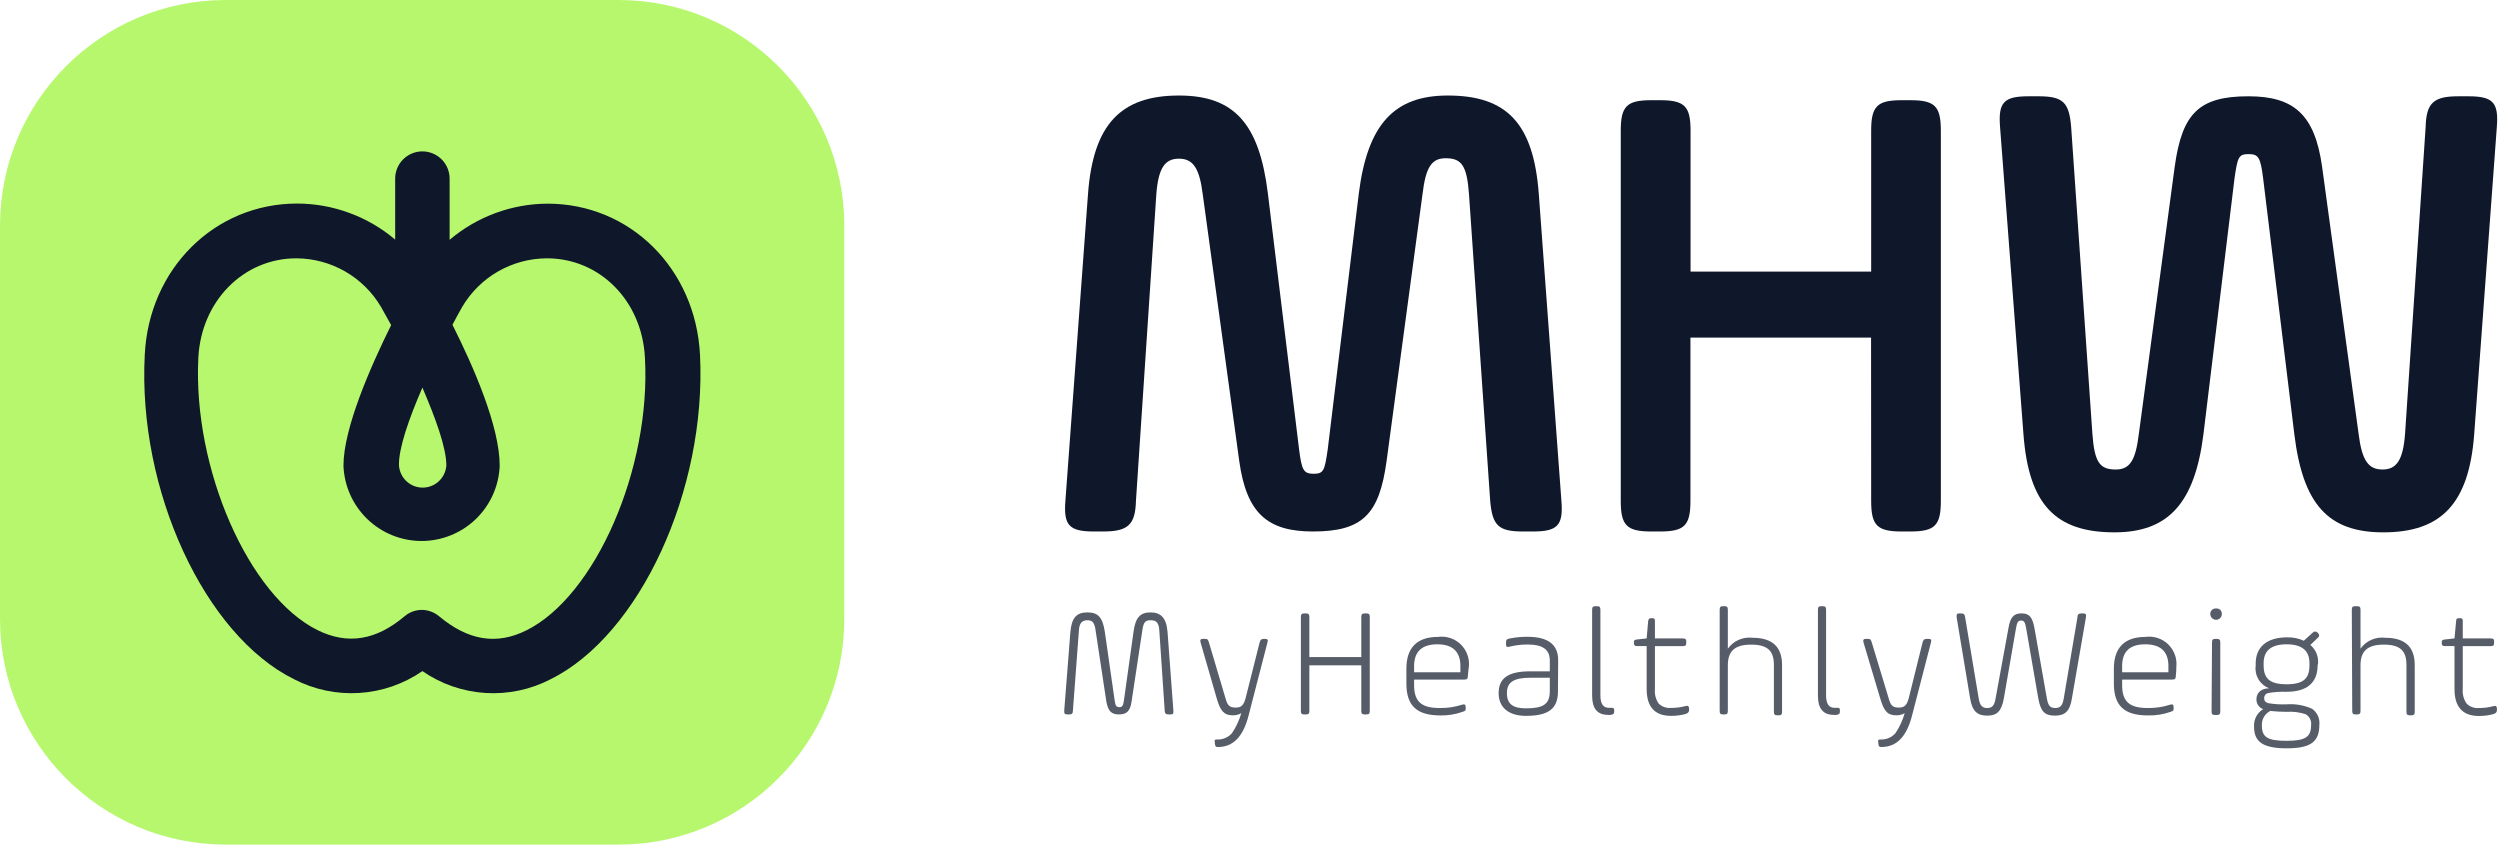 <svg width="148" height="50" viewBox="0 0 148 50" fill="none" xmlns="http://www.w3.org/2000/svg">
<path d="M36.622 0H13.361C5.982 0 0 5.984 0 13.366V36.634C0 44.016 5.982 50 13.361 50H36.622C44.001 50 49.983 44.016 49.983 36.634V13.366C49.983 5.984 44.001 0 36.622 0Z" fill="#B7F76D"/>
<path d="M41.441 21.012C41.183 15.906 37.303 12.057 32.418 12.057C30.292 12.065 28.238 12.823 26.617 14.197V10.574C26.617 10.146 26.447 9.736 26.145 9.434C25.843 9.132 25.433 8.962 25.006 8.962C24.578 8.962 24.168 9.132 23.866 9.434C23.564 9.736 23.394 10.146 23.394 10.574V14.184C21.772 12.812 19.718 12.056 17.594 12.05C12.695 12.05 8.815 15.919 8.57 21.006C8.145 29.014 12.115 37.589 17.4 40.206C18.592 40.825 19.929 41.108 21.269 41.023C22.609 40.94 23.901 40.492 25.006 39.729C26.109 40.492 27.4 40.94 28.739 41.024C30.078 41.108 31.414 40.825 32.605 40.206C37.87 37.589 41.834 29.014 41.441 21.012ZM25.006 22.946C25.779 24.745 26.424 26.499 26.424 27.556C26.399 27.912 26.241 28.245 25.981 28.488C25.721 28.732 25.378 28.867 25.022 28.867C24.666 28.867 24.323 28.732 24.062 28.488C23.802 28.245 23.644 27.912 23.62 27.556C23.588 26.557 24.206 24.79 25.006 22.946ZM31.161 37.318C29.401 38.195 27.726 37.924 26.005 36.492C25.722 36.251 25.364 36.114 24.993 36.106C24.613 36.103 24.245 36.235 23.955 36.48C22.26 37.911 20.578 38.182 18.799 37.305C14.713 35.28 11.413 27.737 11.741 21.186C11.909 17.827 14.41 15.293 17.542 15.293C18.555 15.297 19.55 15.564 20.429 16.068C21.308 16.572 22.041 17.296 22.556 18.169C22.743 18.498 22.943 18.859 23.156 19.246C21.918 21.741 20.333 25.364 20.333 27.569C20.378 28.766 20.884 29.899 21.747 30.73C22.609 31.561 23.76 32.026 24.957 32.026C26.155 32.026 27.305 31.561 28.168 30.73C29.03 29.899 29.537 28.766 29.582 27.569C29.582 25.242 28.022 21.683 26.785 19.226C26.984 18.852 27.178 18.491 27.358 18.175C27.872 17.3 28.606 16.573 29.486 16.068C30.367 15.563 31.364 15.296 32.379 15.293C35.524 15.293 38.019 17.827 38.18 21.186C38.547 27.724 35.247 35.293 31.161 37.318Z" fill="#0F172A"/>
<path d="M92.436 29.658C92.552 31.109 92.204 31.464 90.747 31.464H90.154C88.704 31.464 88.349 31.109 88.22 29.658L86.964 11.496C86.841 9.807 86.532 9.368 85.584 9.368C84.759 9.368 84.405 9.884 84.212 11.496L82.085 27.299C81.653 30.445 80.673 31.464 77.728 31.464C75.053 31.464 73.796 30.406 73.364 27.299L71.205 11.522C71.005 9.91 70.612 9.394 69.787 9.394C68.962 9.394 68.569 9.949 68.453 11.522L67.248 29.658C67.209 31.07 66.771 31.464 65.314 31.464H64.76C63.31 31.464 62.955 31.109 63.071 29.658L64.412 11.457C64.721 7.37 66.345 5.655 69.793 5.655C73.055 5.655 74.55 7.305 75.059 11.457L76.909 26.628C77.064 27.847 77.18 28.047 77.773 28.047C78.366 28.047 78.417 27.847 78.598 26.628L80.441 11.457C80.957 7.37 82.523 5.655 85.707 5.655C89.207 5.655 90.779 7.305 91.095 11.457L92.436 29.658Z" fill="#0F172A"/>
<path d="M118.403 7.511C118.287 6.054 118.635 5.7 120.092 5.7H120.679C122.135 5.7 122.49 6.054 122.612 7.511L123.869 25.674C123.991 27.363 124.301 27.795 125.248 27.795C126.073 27.795 126.428 27.286 126.621 25.674L128.742 9.871C129.18 6.725 130.16 5.7 133.105 5.7C135.78 5.7 137.037 6.764 137.468 9.871L139.628 25.674C139.827 27.286 140.221 27.795 141.045 27.795C141.87 27.795 142.264 27.247 142.38 25.674L143.598 7.511C143.636 6.093 144.068 5.7 145.531 5.7H146.124C147.574 5.7 147.929 6.054 147.813 7.511L146.472 25.713C146.163 29.8 144.539 31.515 141.091 31.515C137.829 31.515 136.334 29.865 135.825 25.713L133.975 10.535C133.82 9.317 133.704 9.123 133.111 9.123C132.518 9.123 132.467 9.317 132.286 10.535L130.443 25.713C129.927 29.8 128.355 31.515 125.177 31.515C121.678 31.515 120.105 29.865 119.789 25.713L118.403 7.511Z" fill="#0F172A"/>
<path d="M110.767 19.987H100.074V29.658C100.074 31.109 99.72 31.464 98.269 31.464H97.76C96.304 31.464 95.949 31.109 95.949 29.658V7.737C95.949 6.286 96.304 5.932 97.76 5.932H98.276C99.726 5.932 100.081 6.286 100.081 7.737V16.08H110.773V7.737C110.773 6.286 111.128 5.932 112.578 5.932H113.093C114.544 5.932 114.898 6.286 114.898 7.737V29.658C114.898 31.109 114.544 31.464 113.093 31.464H112.578C111.128 31.464 110.773 31.109 110.773 29.658L110.767 19.987Z" fill="#0F172A"/>
<g opacity="0.7">
<path d="M69.465 42.076C69.465 42.25 69.465 42.295 69.265 42.295H69.195C69.02 42.295 68.963 42.25 68.95 42.076L68.627 37.26C68.589 36.847 68.434 36.718 68.112 36.718C67.79 36.718 67.699 36.86 67.635 37.26L66.99 41.528C66.913 42.076 66.713 42.295 66.243 42.295C65.772 42.295 65.598 42.076 65.495 41.528L64.85 37.26C64.786 36.847 64.657 36.718 64.374 36.718C64.09 36.718 63.909 36.86 63.877 37.26L63.516 42.076C63.516 42.25 63.452 42.295 63.278 42.295H63.207C63.033 42.295 62.994 42.25 63.001 42.076L63.368 37.395C63.445 36.55 63.748 36.254 64.38 36.254C65.012 36.254 65.276 36.557 65.405 37.395L65.991 41.489C66.036 41.792 66.094 41.863 66.268 41.863C66.442 41.863 66.487 41.773 66.533 41.489L67.106 37.395C67.216 36.55 67.512 36.254 68.105 36.254C68.698 36.254 69.046 36.55 69.117 37.395L69.465 42.076Z" fill="#0F172A"/>
<path d="M72.551 41.341C72.667 41.773 72.802 41.889 73.144 41.889C73.486 41.889 73.621 41.754 73.737 41.341L74.568 38.04C74.62 37.866 74.671 37.821 74.858 37.821C75.045 37.821 75.084 37.866 75.032 38.04L73.924 42.328C73.602 43.617 73.002 44.21 72.132 44.223C71.99 44.223 71.958 44.223 71.919 44.036V43.965C71.881 43.81 71.919 43.778 72.035 43.778C72.203 43.788 72.371 43.759 72.526 43.695C72.682 43.63 72.82 43.531 72.931 43.404C73.177 43.04 73.364 42.64 73.486 42.218C73.333 42.306 73.159 42.35 72.983 42.347C72.461 42.347 72.248 42.089 72.035 41.361L71.075 38.04C71.03 37.866 71.075 37.821 71.243 37.821H71.281C71.462 37.821 71.507 37.821 71.571 38.04L72.551 41.341Z" fill="#0F172A"/>
<path d="M80.589 39.387H77.514V42.076C77.514 42.25 77.469 42.295 77.295 42.295H77.231C77.057 42.295 77.012 42.25 77.012 42.076V36.538C77.012 36.364 77.057 36.312 77.231 36.312H77.295C77.469 36.312 77.514 36.364 77.514 36.538V38.897H80.589V36.538C80.589 36.364 80.634 36.312 80.808 36.312H80.872C81.046 36.312 81.091 36.364 81.091 36.538V42.076C81.091 42.25 81.046 42.295 80.872 42.295H80.808C80.634 42.295 80.589 42.25 80.589 42.076V39.387Z" fill="#0F172A"/>
<path d="M86.899 40.013C86.899 40.2 86.835 40.232 86.654 40.232H83.715V40.554C83.715 41.541 84.154 41.915 85.23 41.915C85.683 41.922 86.133 41.855 86.564 41.715C86.713 41.67 86.77 41.715 86.77 41.883V41.908C86.77 42.057 86.77 42.083 86.564 42.147C86.15 42.292 85.714 42.362 85.275 42.353C83.883 42.353 83.258 41.792 83.258 40.464V39.587C83.258 38.33 83.902 37.705 85.127 37.705C85.37 37.671 85.618 37.693 85.851 37.77C86.085 37.846 86.297 37.974 86.474 38.145C86.65 38.316 86.785 38.525 86.869 38.756C86.953 38.987 86.983 39.233 86.957 39.478C86.925 39.671 86.912 39.845 86.899 40.013ZM83.715 39.8H86.455V39.433C86.455 38.575 85.997 38.143 85.088 38.143C84.18 38.143 83.715 38.575 83.715 39.433V39.8Z" fill="#0F172A"/>
<path d="M92.231 40.935C92.231 41.96 91.664 42.379 90.337 42.379C89.37 42.379 88.719 41.928 88.719 41.032C88.719 40.135 89.305 39.742 90.594 39.742H91.748V39.097C91.748 38.453 91.323 38.156 90.459 38.156C90.088 38.151 89.717 38.195 89.357 38.285C89.202 38.33 89.157 38.285 89.157 38.124V38.04C89.157 37.879 89.202 37.834 89.357 37.801C89.711 37.73 90.072 37.695 90.433 37.698C91.638 37.698 92.244 38.156 92.244 39.078L92.231 40.935ZM91.748 40.122H90.614C89.621 40.122 89.209 40.374 89.209 41.032C89.209 41.689 89.582 41.934 90.337 41.934C91.361 41.934 91.748 41.689 91.748 40.916V40.122Z" fill="#0F172A"/>
<path d="M94.254 36.106C94.254 35.932 94.299 35.886 94.473 35.886H94.525C94.699 35.886 94.744 35.932 94.744 36.106V41.173C94.744 41.663 94.911 41.902 95.24 41.902H95.35C95.524 41.902 95.562 41.902 95.562 42.089C95.562 42.25 95.524 42.295 95.35 42.321C95.301 42.33 95.25 42.33 95.201 42.321C94.557 42.321 94.254 41.941 94.254 41.186V36.106Z" fill="#0F172A"/>
<path d="M96.728 38.04C96.728 37.924 96.728 37.885 96.896 37.859L97.482 37.795L97.572 36.763C97.605 36.621 97.637 36.596 97.759 36.596H97.804C97.94 36.596 97.972 36.641 97.972 36.763V37.795H99.615C99.79 37.795 99.828 37.846 99.828 38.001V38.04C99.828 38.195 99.79 38.253 99.615 38.253H97.972V40.793C97.942 41.099 98.022 41.405 98.198 41.657C98.293 41.747 98.407 41.816 98.532 41.86C98.656 41.903 98.788 41.92 98.919 41.908C99.211 41.911 99.501 41.874 99.783 41.799C99.918 41.754 99.996 41.799 99.996 41.973V42.012C99.996 42.153 99.938 42.218 99.783 42.27C99.504 42.344 99.215 42.381 98.926 42.379C97.959 42.379 97.482 41.844 97.482 40.786V38.246H96.896C96.873 38.249 96.85 38.247 96.828 38.24C96.806 38.233 96.786 38.221 96.77 38.204C96.754 38.188 96.742 38.168 96.734 38.146C96.727 38.125 96.725 38.101 96.728 38.079V38.04Z" fill="#0F172A"/>
<path d="M101.805 36.106C101.805 35.932 101.85 35.886 102.024 35.886H102.069C102.243 35.886 102.288 35.932 102.288 36.106V38.401C102.452 38.172 102.674 37.991 102.931 37.878C103.189 37.764 103.472 37.722 103.751 37.756C104.918 37.756 105.498 38.291 105.498 39.368V42.128C105.498 42.302 105.453 42.347 105.279 42.347H105.234C105.06 42.347 105.014 42.302 105.014 42.128V39.362C105.014 38.523 104.634 38.162 103.667 38.162C102.701 38.162 102.288 38.543 102.288 39.387V42.076C102.288 42.25 102.243 42.295 102.069 42.295H102.024C101.85 42.295 101.805 42.25 101.805 42.076V36.106Z" fill="#0F172A"/>
<path d="M107.621 36.106C107.621 35.932 107.666 35.886 107.84 35.886H107.885C108.059 35.886 108.104 35.932 108.104 36.106V41.173C108.104 41.663 108.272 41.902 108.601 41.902H108.71C108.891 41.902 108.923 41.902 108.923 42.089C108.923 42.25 108.891 42.295 108.71 42.321C108.663 42.33 108.615 42.33 108.569 42.321C107.924 42.321 107.621 41.941 107.621 41.186V36.106Z" fill="#0F172A"/>
<path d="M111.81 41.341C111.926 41.773 112.061 41.889 112.403 41.889C112.745 41.889 112.88 41.754 112.996 41.341L113.814 38.04C113.86 37.866 113.918 37.821 114.104 37.821H114.137C114.324 37.821 114.362 37.866 114.311 38.04L113.202 42.328C112.88 43.617 112.28 44.21 111.404 44.223C111.269 44.223 111.23 44.223 111.198 44.036V43.965C111.159 43.81 111.198 43.778 111.314 43.778C111.482 43.788 111.65 43.759 111.805 43.695C111.96 43.63 112.098 43.531 112.21 43.404C112.456 43.041 112.641 42.641 112.757 42.218C112.607 42.306 112.435 42.351 112.261 42.347C111.739 42.347 111.526 42.089 111.314 41.361L110.321 38.04C110.276 37.866 110.321 37.821 110.489 37.821H110.521C110.701 37.821 110.747 37.821 110.811 38.04L111.81 41.341Z" fill="#0F172A"/>
<path d="M122.658 41.341C122.535 42.102 122.258 42.366 121.646 42.366C121.033 42.366 120.808 42.108 120.666 41.341L119.951 37.208C119.886 36.828 119.822 36.737 119.648 36.737C119.474 36.737 119.409 36.828 119.345 37.208L118.629 41.341C118.487 42.108 118.23 42.366 117.643 42.366C117.057 42.366 116.754 42.102 116.631 41.341L115.832 36.538C115.832 36.364 115.832 36.312 116.012 36.312H116.077C116.257 36.312 116.309 36.364 116.335 36.538L117.14 41.347C117.211 41.779 117.36 41.915 117.643 41.915C117.927 41.915 118.069 41.779 118.139 41.347L118.9 37.189C119.01 36.544 119.203 36.312 119.673 36.312C120.144 36.312 120.318 36.538 120.44 37.189L121.175 41.347C121.246 41.779 121.381 41.915 121.671 41.915C121.961 41.915 122.103 41.779 122.174 41.347L122.986 36.538C122.986 36.364 123.07 36.312 123.244 36.312H123.308C123.482 36.312 123.515 36.364 123.489 36.538L122.658 41.341Z" fill="#0F172A"/>
<path d="M128.808 40.013C128.808 40.2 128.744 40.232 128.569 40.232H125.63V40.554C125.63 41.541 126.069 41.915 127.145 41.915C127.598 41.922 128.049 41.855 128.479 41.715C128.627 41.67 128.679 41.715 128.679 41.883V41.908C128.679 42.057 128.679 42.083 128.479 42.147C128.055 42.296 127.607 42.366 127.158 42.353C125.766 42.353 125.141 41.792 125.141 40.464V39.587C125.141 38.33 125.785 37.705 127.01 37.705C127.253 37.671 127.501 37.693 127.734 37.77C127.967 37.846 128.18 37.974 128.357 38.145C128.533 38.316 128.668 38.525 128.752 38.756C128.836 38.987 128.866 39.233 128.84 39.478C128.84 39.657 128.829 39.835 128.808 40.013ZM125.63 39.8H128.37V39.433C128.37 38.575 127.912 38.143 126.997 38.143C126.082 38.143 125.63 38.575 125.63 39.433V39.8Z" fill="#0F172A"/>
<path d="M131.196 36.022C131.237 36.018 131.279 36.022 131.319 36.034C131.359 36.047 131.395 36.067 131.427 36.094C131.458 36.121 131.484 36.155 131.502 36.192C131.52 36.23 131.53 36.271 131.531 36.312C131.537 36.36 131.532 36.408 131.518 36.453C131.503 36.499 131.48 36.541 131.448 36.577C131.416 36.613 131.378 36.642 131.334 36.661C131.291 36.681 131.244 36.692 131.196 36.693C131.105 36.693 131.017 36.657 130.952 36.593C130.887 36.529 130.85 36.442 130.848 36.351C130.846 36.305 130.854 36.26 130.871 36.218C130.888 36.176 130.914 36.138 130.947 36.107C130.98 36.075 131.019 36.052 131.062 36.037C131.105 36.022 131.151 36.017 131.196 36.022ZM130.951 38.04C130.951 37.866 130.996 37.821 131.17 37.821H131.215C131.389 37.821 131.441 37.866 131.441 38.04V42.108C131.441 42.282 131.389 42.328 131.215 42.328H131.144C130.97 42.328 130.925 42.282 130.925 42.108L130.951 38.04Z" fill="#0F172A"/>
<path d="M137.203 39.388C137.203 40.426 136.559 40.954 135.367 40.954C135.006 40.942 134.646 40.965 134.29 41.025C134.217 41.038 134.151 41.077 134.104 41.135C134.058 41.194 134.035 41.267 134.039 41.341C134.039 41.496 134.123 41.586 134.297 41.631C134.65 41.689 135.009 41.71 135.367 41.696C135.883 41.657 136.402 41.748 136.875 41.96C137.024 42.065 137.142 42.207 137.218 42.372C137.294 42.538 137.325 42.72 137.307 42.901C137.307 43.92 136.791 44.3 135.373 44.3C133.955 44.3 133.439 43.914 133.439 43.011C133.427 42.806 133.471 42.602 133.567 42.42C133.662 42.238 133.805 42.086 133.981 41.979C133.86 41.938 133.756 41.858 133.684 41.752C133.612 41.647 133.576 41.52 133.581 41.393C133.581 41.025 133.858 40.748 134.335 40.748C134.071 40.648 133.848 40.462 133.703 40.22C133.558 39.978 133.499 39.693 133.536 39.413V39.284C133.536 38.291 134.213 37.731 135.392 37.731C135.734 37.72 136.074 37.789 136.385 37.93L136.92 37.447C136.937 37.428 136.958 37.412 136.981 37.402C137.004 37.391 137.03 37.386 137.055 37.386C137.081 37.386 137.106 37.391 137.129 37.402C137.153 37.412 137.174 37.428 137.191 37.447L137.229 37.486C137.249 37.501 137.266 37.52 137.277 37.542C137.288 37.565 137.294 37.59 137.294 37.614C137.294 37.639 137.288 37.664 137.277 37.687C137.266 37.709 137.249 37.728 137.229 37.743L136.772 38.182C136.93 38.315 137.054 38.483 137.134 38.674C137.214 38.865 137.246 39.072 137.229 39.278L137.203 39.388ZM134.4 42.089C134.24 42.17 134.107 42.296 134.019 42.452C133.931 42.608 133.891 42.787 133.904 42.966C133.904 43.656 134.264 43.856 135.367 43.856C136.469 43.856 136.817 43.636 136.817 42.927C136.833 42.8 136.812 42.67 136.754 42.556C136.697 42.441 136.606 42.346 136.495 42.282C136.131 42.163 135.748 42.115 135.367 42.141C135.044 42.141 134.722 42.121 134.4 42.089ZM136.72 39.259C136.72 38.511 136.269 38.143 135.367 38.143C134.464 38.143 134.007 38.511 134.007 39.259V39.388C134.007 40.161 134.361 40.509 135.367 40.509C136.372 40.509 136.72 40.161 136.72 39.388V39.259Z" fill="#0F172A"/>
<path d="M139.227 36.106C139.227 35.932 139.272 35.886 139.446 35.886H139.523C139.697 35.886 139.742 35.932 139.742 36.106V38.401C139.905 38.172 140.127 37.99 140.385 37.877C140.642 37.763 140.926 37.722 141.205 37.756C142.372 37.756 142.952 38.291 142.952 39.368V42.128C142.952 42.302 142.907 42.347 142.726 42.347H142.681C142.507 42.347 142.462 42.302 142.462 42.128V39.362C142.462 38.523 142.088 38.162 141.121 38.162C140.155 38.162 139.742 38.543 139.742 39.387V42.076C139.742 42.25 139.697 42.295 139.523 42.295H139.471C139.297 42.295 139.252 42.25 139.252 42.076L139.227 36.106Z" fill="#0F172A"/>
<path d="M144.552 38.04C144.552 37.924 144.552 37.885 144.72 37.859L145.306 37.795L145.403 36.763C145.403 36.621 145.467 36.596 145.583 36.596H145.629C145.77 36.596 145.796 36.641 145.796 36.763V37.795H147.44C147.62 37.795 147.652 37.846 147.652 38.001V38.04C147.652 38.195 147.62 38.253 147.44 38.253H145.796V40.793C145.768 41.099 145.85 41.406 146.028 41.657C146.122 41.749 146.234 41.82 146.358 41.864C146.481 41.909 146.613 41.926 146.744 41.915C147.035 41.918 147.326 41.881 147.607 41.805C147.749 41.76 147.82 41.805 147.82 41.979V42.018C147.82 42.16 147.762 42.224 147.607 42.276C147.328 42.351 147.039 42.388 146.75 42.386C145.79 42.386 145.306 41.85 145.306 40.793V38.246H144.72C144.697 38.249 144.674 38.247 144.652 38.24C144.63 38.233 144.61 38.221 144.594 38.204C144.578 38.188 144.566 38.168 144.558 38.146C144.551 38.125 144.549 38.101 144.552 38.079V38.04Z" fill="#0F172A"/>
</g>
</svg>
